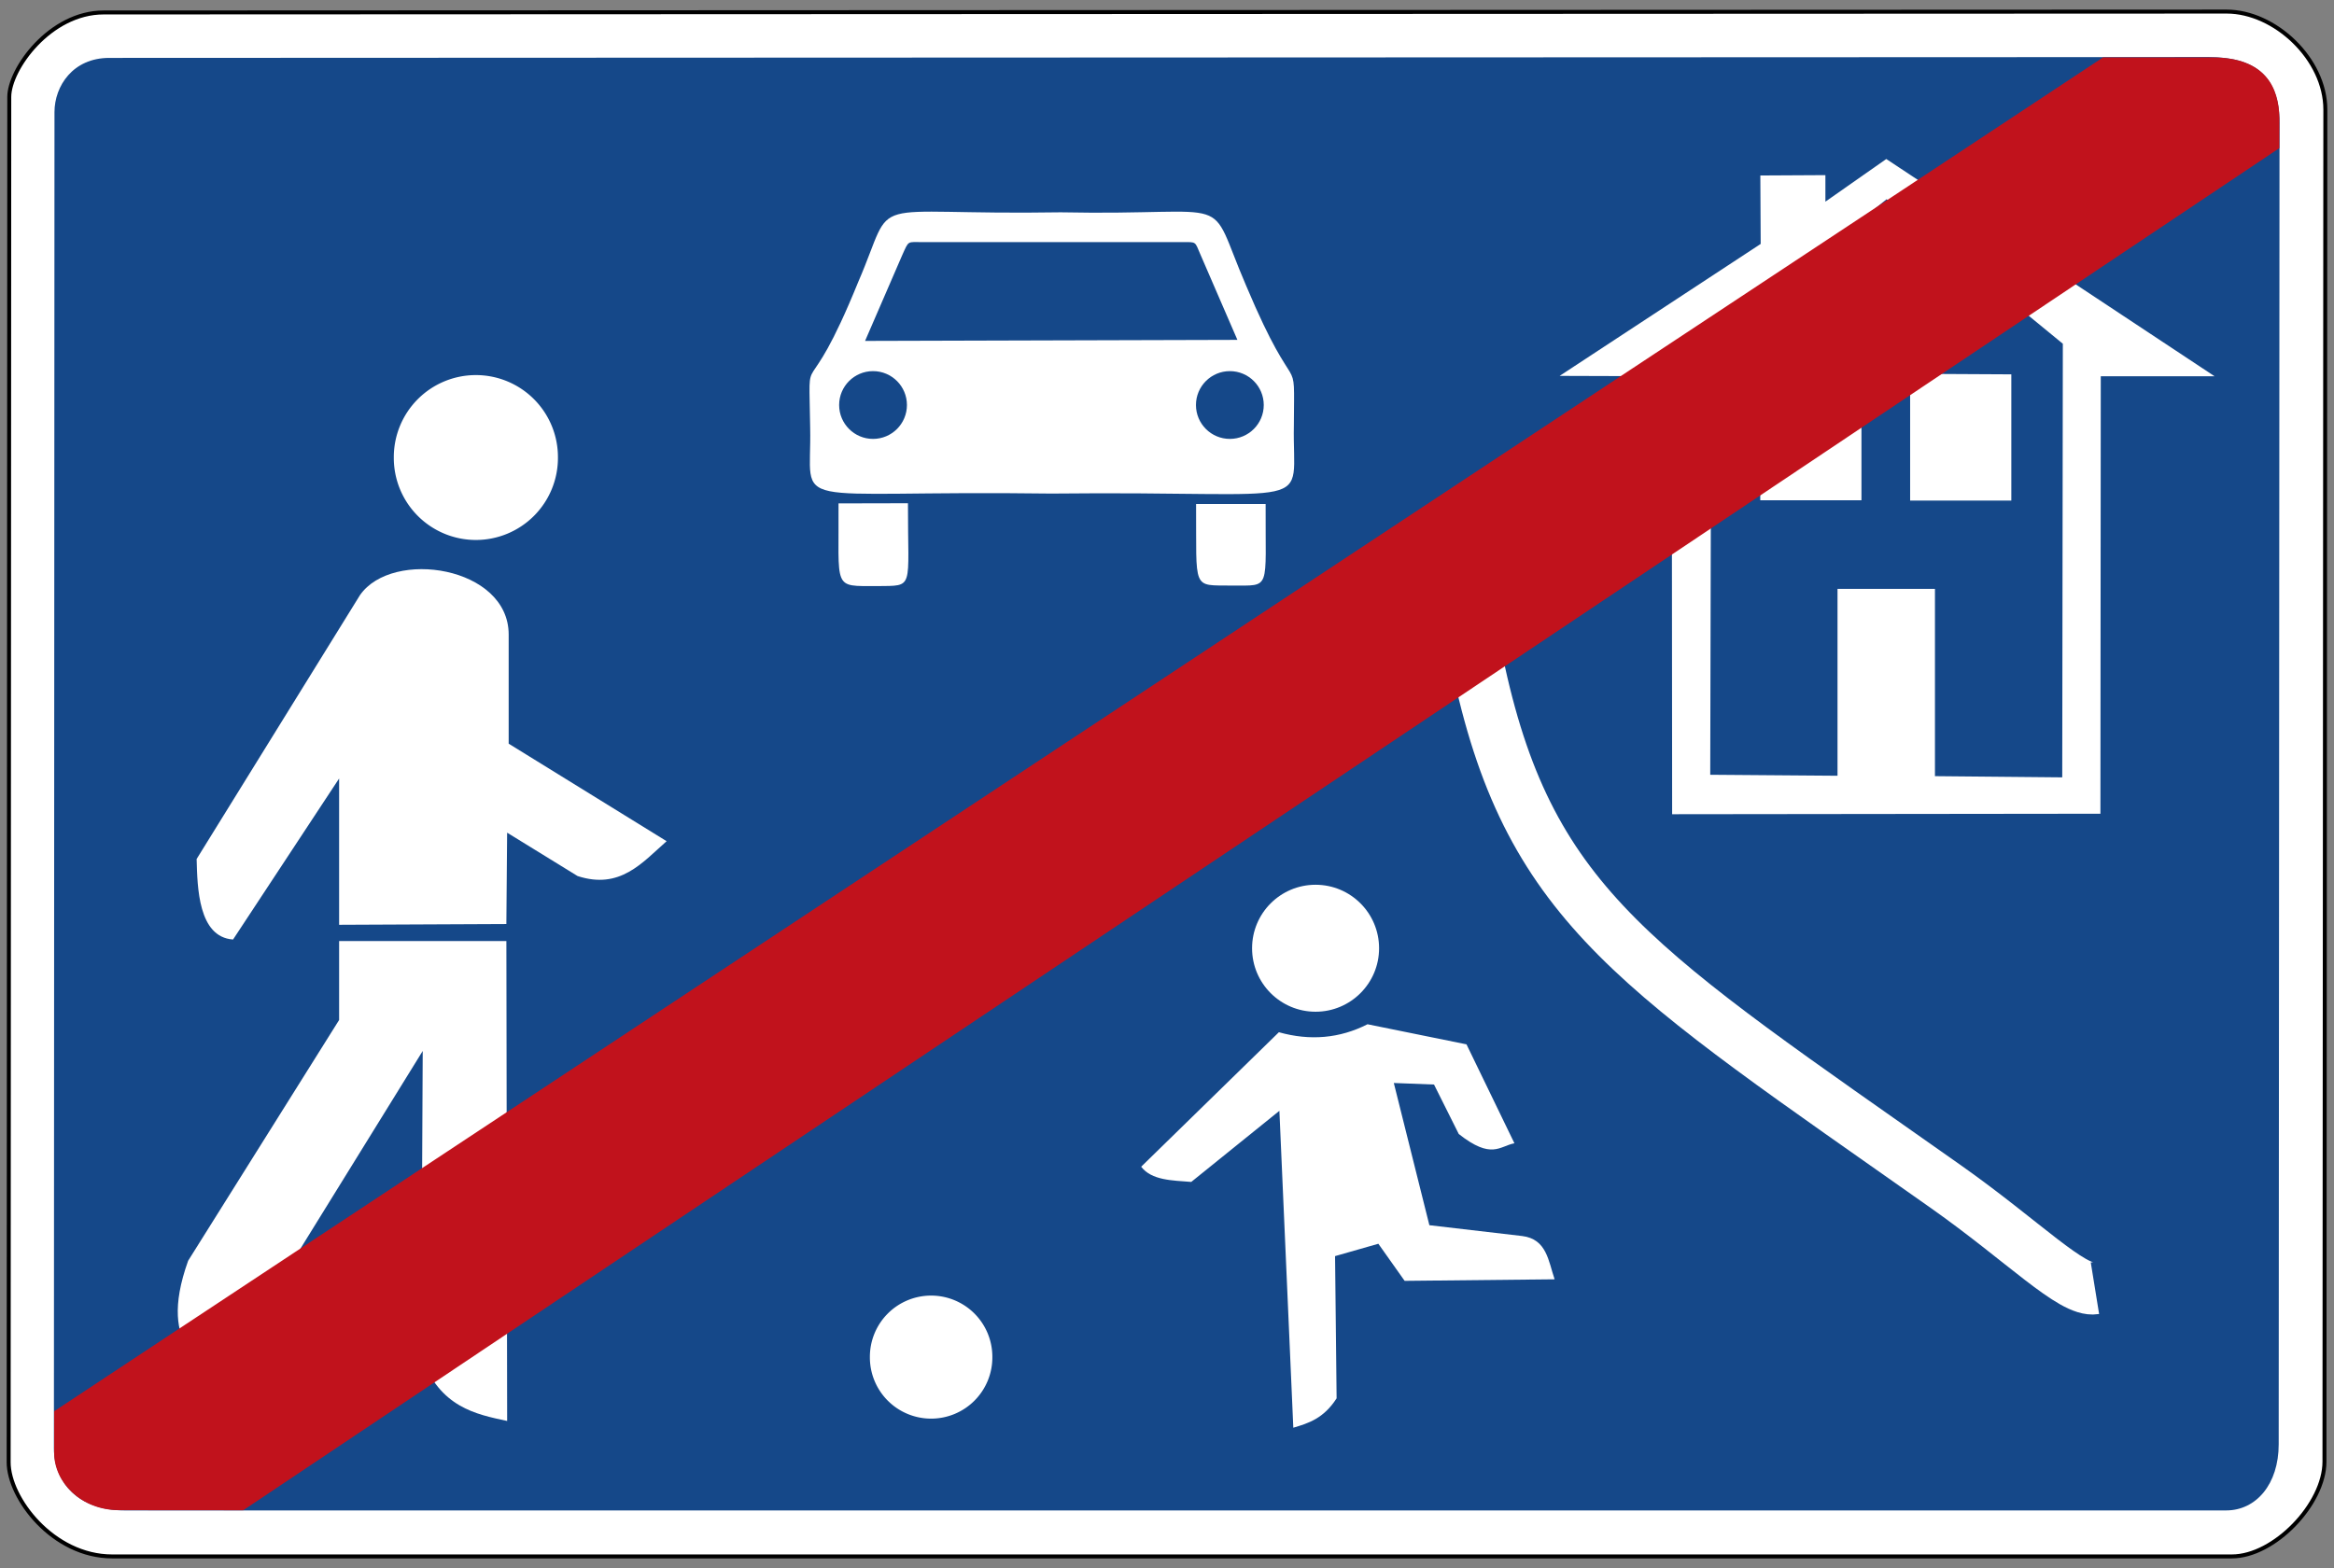 <?xml version="1.0" encoding="UTF-8" standalone="no"?>
<!-- Created with Inkscape (http://www.inkscape.org/) -->

<svg
   xmlns:dc="http://purl.org/dc/elements/1.1/"
   xmlns:cc="http://creativecommons.org/ns#"
   xmlns:rdf="http://www.w3.org/1999/02/22-rdf-syntax-ns#"
   xmlns:svg="http://www.w3.org/2000/svg"
   xmlns="http://www.w3.org/2000/svg"
   xmlns:sodipodi="http://sodipodi.sourceforge.net/DTD/sodipodi-0.dtd"
   xmlns:inkscape="http://www.inkscape.org/namespaces/inkscape"
   version="1.0"
   width="1250"
   height="840"
   id="svg2"
   inkscape:version="0.48.1 r9760"
   sodipodi:docname="Zeichen_325.2.svg">
  <rect width="100%" height="100%" fill="#808080" stroke="none"/>
  <sodipodi:namedview
     pagecolor="#ffffff"
     bordercolor="#666666"
     borderopacity="1"
     objecttolerance="10"
     gridtolerance="10"
     guidetolerance="10"
     inkscape:pageopacity="0"
     inkscape:pageshadow="2"
     inkscape:window-width="640"
     inkscape:window-height="484"
     id="namedview22"
     showgrid="false"
     inkscape:zoom="0.28095238"
     inkscape:cx="625"
     inkscape:cy="420"
     inkscape:window-x="0"
     inkscape:window-y="0"
     inkscape:window-maximized="0"
     inkscape:current-layer="svg2" />
  <defs
     id="defs9" />
  <path
     d="M 4.963,51.943 L 4.637,783.366 C 4.637,802.547 28.352,833.793 60.074,833.793 L 1195.307,833.793 C 1217.925,833.793 1244.893,805.778 1244.893,783.001 L 1245.363,58.714 C 1245.363,31.512 1218.248,6.207 1192.538,6.207 L 55.46,6.677 C 26.798,6.677 4.963,36.997 4.963,51.943 z "
     style="fill:white;fill-opacity:1;fill-rule:evenodd;stroke:black;stroke-width:2.126;stroke-linecap:butt;stroke-linejoin:miter;stroke-miterlimit:4;stroke-dasharray:none;stroke-opacity:1"
     id="path3829" />
  <path
     d="M 29.179,60.081 L 28.872,775.829 C 28.872,793.874 41.774,809.157 66.62,809.157 L 1192.255,809.157 C 1208.242,809.157 1220.382,795.149 1220.382,773.721 L 1220.824,65.862 C 1220.824,40.272 1207.075,30.577 1182.888,30.577 L 58.457,31.019 C 39.139,31.019 29.179,46.019 29.179,60.081 z "
     style="fill:#154889;fill-opacity:1;fill-rule:evenodd;stroke:none;stroke-width:18;stroke-linecap:butt;stroke-linejoin:miter;stroke-miterlimit:4;stroke-dasharray:none;stroke-opacity:1"
     id="path2057" />
  <path
     d="M 475.48 658.96 A 41.779 41.779 0 1 1  391.923,658.96 A 41.779 41.779 0 1 1  475.48 658.96 z"
     transform="matrix(1.052,0,0,1.052,-201.394,-448.124)"
     style="opacity:1;fill:white;fill-opacity:1;fill-rule:nonzero;stroke:none;stroke-width:28;stroke-linecap:round;stroke-linejoin:round;stroke-miterlimit:4;stroke-dasharray:none;stroke-dashoffset:0;stroke-opacity:1"
     id="path8192" />
  <path
     d="M 433.895,229.122 C 433.242,180.952 430.628,222.4 459.661,150.986 C 480.665,102.443 459.381,115.512 568.042,113.739 C 664.755,115.699 645.245,101.696 667.463,153.227 C 695.281,219.226 693.134,184.686 692.948,227.722 C 691.921,274.958 709.378,262.822 563.001,264.409 C 417.746,262.449 434.922,274.771 433.895,229.122 z M 463.301,182.632 L 483.185,136.703 C 486.895,128.545 485.712,129.749 494.388,129.702 L 633.406,129.687 C 640.932,129.714 639.828,129.226 642.928,136.408 L 662.702,182.072 L 463.301,182.632 z M 449.081,269.678 L 486.266,269.595 C 486.152,316.282 490.021,313.678 469.743,313.979 C 445.596,313.886 449.413,316.323 449.081,269.678 z M 640.577,270.01 L 677.825,270.01 C 677.576,316.769 680.978,313.574 659.901,313.699 C 638.108,313.408 640.878,316.852 640.577,270.01 z "
     style="fill:white;fill-rule:evenodd;stroke:none"
     id="Car" />
  <circle
     cx="150"
     cy="412"
     r="66.5"
     transform="matrix(0.273,0,0,0.273,426.614,104.497)"
     style="fill:#154889;fill-opacity:1;stroke:none"
     id="LeftLamp" />
  <circle
     cx="850"
     cy="412"
     r="66.5"
     transform="matrix(0.273,0,0,0.273,426.614,104.497)"
     style="fill:#154889;fill-opacity:1;stroke:none"
     id="RightLamp" />
  <path
     d="M 787.246,312.331 C 788.077,329.366 789.036,345.208 792.234,359.769 C 820.146,486.882 878.116,519.968 1042.197,635.752 C 1083.602,664.969 1109.754,692.088 1121.968,690.114"
     style="fill:none;fill-opacity:0.75;fill-rule:evenodd;stroke:white;stroke-width:28;stroke-linecap:butt;stroke-linejoin:miter;stroke-miterlimit:4;stroke-dasharray:none;stroke-opacity:1"
     id="path3695" />
  <path
     d="M 895.532,436.187 C 895.532,436.187 895.344,201.557 895.344,201.557 L 835.281,201.368 L 942.956,130.672 L 942.768,94.01 L 977.615,93.821 L 977.615,108.025 L 1010.218,85.183 L 1186.029,201.557 L 1125.093,201.557 L 1124.905,435.923 L 895.532,436.187 z "
     style="fill:white;fill-opacity:1;fill-rule:evenodd;stroke:none;stroke-width:1px;stroke-linecap:butt;stroke-linejoin:miter;stroke-opacity:1"
     id="path6352" />
  <path
     d="M 1010.404,106.718 L 916.469,182.651 L 915.936,415.048 L 984.099,415.581 L 984.099,315.467 L 1036.286,315.467 L 1036.286,415.798 L 1104.455,416.44 L 1104.775,184.146 L 1010.404,106.718 z "
     style="opacity:1;fill:#154889;fill-opacity:1;fill-rule:evenodd;stroke:none;stroke-width:1px;stroke-linecap:butt;stroke-linejoin:miter;stroke-opacity:1"
     id="path6354" />
  <path
     d="M 942.734,200.081 L 942.734,268.008 L 996.925,268.008 L 996.925,200.37 L 942.734,200.081 z "
     style="fill:white;fill-opacity:1;fill-rule:evenodd;stroke:none;stroke-width:1px;stroke-linecap:butt;stroke-linejoin:miter;stroke-opacity:1"
     id="path8126" />
  <path
     d="M 1022.994,200.251 L 1022.994,268.179 L 1077.185,268.179 L 1077.185,200.541 L 1022.994,200.251 z "
     style="fill:white;fill-opacity:1;fill-rule:evenodd;stroke:none;stroke-width:1px;stroke-linecap:butt;stroke-linejoin:miter;stroke-opacity:1"
     id="path8128" />
  <path
     d="M 475.48 658.96 A 41.779 41.779 0 1 1  391.923,658.96 A 41.779 41.779 0 1 1  475.48 658.96 z"
     transform="matrix(0.785,0,0,0.785,158.215,209.738)"
     style="opacity:1;fill:white;fill-opacity:1;fill-rule:nonzero;stroke:none;stroke-width:28;stroke-linecap:round;stroke-linejoin:round;stroke-miterlimit:4;stroke-dasharray:none;stroke-dashoffset:0;stroke-opacity:1"
     id="path8130" />
  <g
     transform="matrix(1.441,0,0,1.441,-581.763,-346.204)"
     style="fill:white"
     id="g8166">
    <path
       d="M 884.392,771.025 L 879.219,653.215 L 846.463,679.651 C 839.301,679.083 831.731,679.076 827.849,673.999 L 879.028,624.002 C 890.647,627.255 901.634,626.294 911.976,621.033 L 948.756,628.504 L 966.571,665.283 C 961.057,666.329 958.125,671.476 945.883,661.835 L 936.688,643.446 L 921.746,642.871 L 934.963,695.742 L 969.444,699.764 C 978.619,700.885 979.19,709.092 981.513,715.855 L 925.769,716.43 L 915.999,702.638 L 899.908,707.235 L 900.483,760.106 C 895.668,767.592 890.038,769.367 884.392,771.025 z "
       style="fill:white;fill-opacity:1;fill-rule:evenodd;stroke:none;stroke-width:1px;stroke-linecap:butt;stroke-linejoin:miter;stroke-opacity:1"
       id="path5675" />
    <path
       d="M 916.268,592.777 C 916.268,605.812 905.701,616.378 892.666,616.378 C 879.631,616.378 869.065,605.812 869.065,592.777 C 869.065,579.742 879.631,569.175 892.666,569.175 C 905.701,569.175 916.268,579.742 916.268,592.777 z "
       style="fill:white;fill-opacity:1;fill-rule:nonzero;stroke:none;stroke-width:7;stroke-linecap:round;stroke-linejoin:round;stroke-miterlimit:4;stroke-dasharray:none;stroke-dashoffset:0;stroke-opacity:1"
       id="path5679" />
  </g>
  <path
     d="M 124.814,503.311 C 106.156,502.01 105.711,475.353 105.308,460.181 L 192.813,318.783 C 210.2,293.874 272.453,303.434 272.426,339.93 L 272.426,398.396 L 357.015,450.642 C 343.826,462.278 332.033,476.705 309.327,469.306 L 271.6,446.074 L 271.188,495.011 L 181.618,495.424 L 181.618,417.055 L 124.814,503.311 z "
     style="fill:white;fill-opacity:1;fill-rule:evenodd;stroke:none;stroke-width:1px;stroke-linecap:butt;stroke-linejoin:miter;stroke-opacity:1"
     id="path8188" />
  <path
     d="M 118.176,737.996 L 226.395,563.011 L 225.579,726.8 C 235.69,753.977 254.755,757.595 271.611,761.233 L 271.198,504.132 L 181.618,504.132 L 181.618,546.426 L 100.766,675.395 C 83.13,724.534 112.572,731.055 118.176,737.996 z "
     style="fill:white;fill-opacity:1;fill-rule:evenodd;stroke:none;stroke-width:1px;stroke-linecap:butt;stroke-linejoin:miter;stroke-opacity:1"
     id="path8190" />
  <path
     d="M 29.021,756.011 L 1126.333,30.751 L 1185.744,30.771 C 1213.116,31.088 1220.507,46.829 1220.763,63.169 L 1220.725,79.372 L 130.284,809.058 L 63.763,809.003 C 43.439,809.066 29.019,794.128 28.996,778.39 L 29.021,756.011 z "
     style="opacity:1;fill:#c1121c;fill-opacity:1;fill-rule:evenodd;stroke:none;stroke-width:1px;stroke-linecap:butt;stroke-linejoin:miter;stroke-opacity:1"
     id="path8222" />
</svg>
